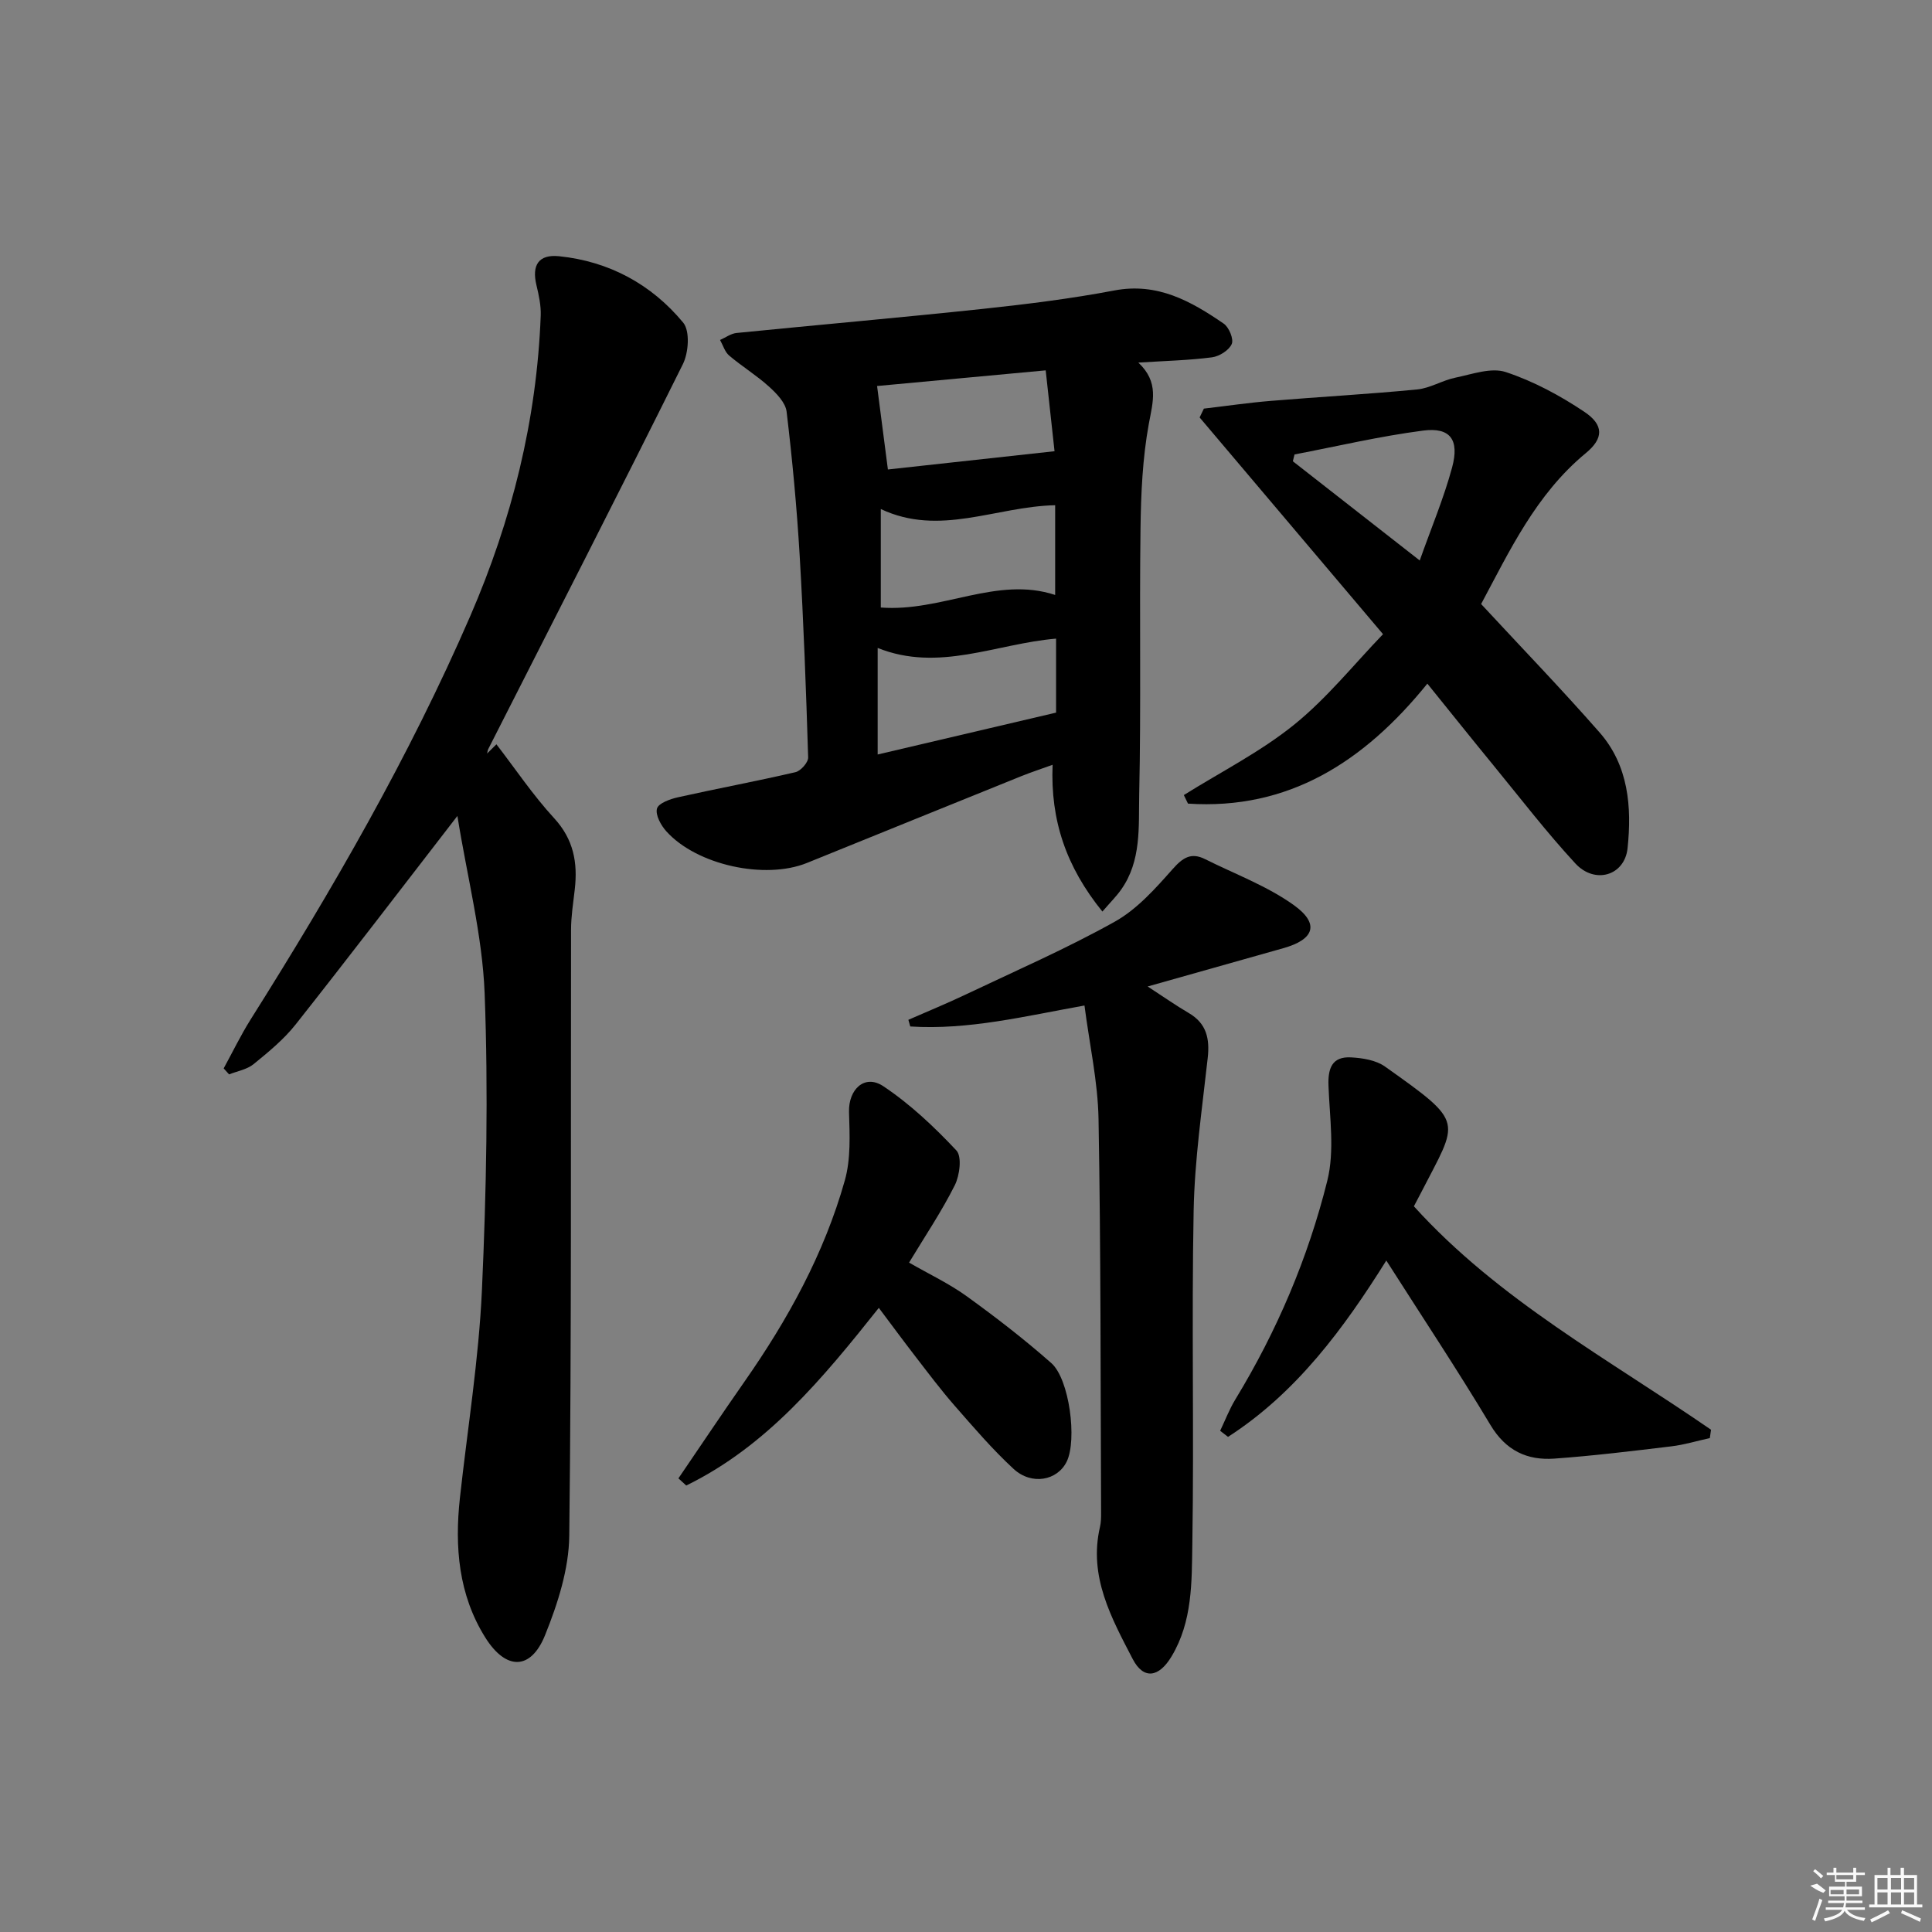 <svg enable-background="new 0 0 400 400" viewBox="0 0 400 400" xmlns="http://www.w3.org/2000/svg"><rect x="0" y="0" width="400" height="400" fill="#808080" stroke="none"/><path d="m94.7 168.93c-11.92 15.42-22.6 29.4-33.51 43.2-2.45 3.09-5.61 5.68-8.69 8.19-1.36 1.11-3.36 1.44-5.07 2.12-.37-.41-.75-.82-1.12-1.24 1.85-3.38 3.53-6.87 5.58-10.13 16.93-26.88 32.82-54.33 45.48-83.54 8.6-19.86 13.76-40.52 14.58-62.19.08-2.1-.4-4.26-.89-6.32-.98-4.1.42-6.41 4.7-5.97 10.35 1.06 19.12 5.81 25.69 13.75 1.43 1.73 1.12 6.21-.07 8.6-13.24 26.65-26.81 53.13-40.28 79.66-.15.29-.17.63-.25.95.64-.64 1.29-1.27 1.93-1.91 3.95 5.13 7.58 10.55 11.95 15.3 4.04 4.39 4.9 9.22 4.27 14.74-.32 2.79-.77 5.59-.77 8.38-.08 41.82.12 83.64-.37 125.45-.08 6.9-2.39 14.07-5.01 20.57-2.94 7.3-8.09 7.34-12.39.47-5.53-8.84-6.35-18.74-5.24-28.88 1.57-14.35 3.91-28.67 4.56-43.06.92-20.44 1.33-40.97.56-61.4-.47-12.08-3.61-24.05-5.64-36.74z"/><path d="m228.24 188.73c-7.51-9.27-10.78-18.9-10.31-30.39-2.35.85-4.45 1.54-6.49 2.36-14.79 5.97-29.58 11.97-44.36 17.96-8.69 3.52-22.82.46-29.12-6.54-1.12-1.24-2.3-3.39-1.94-4.71.3-1.11 2.72-1.98 4.34-2.34 8.09-1.81 16.26-3.32 24.33-5.2 1.09-.25 2.66-2.02 2.63-3.05-.43-13.96-.94-27.92-1.76-41.85-.59-9.93-1.52-19.85-2.7-29.73-.22-1.87-2.09-3.79-3.64-5.19-2.57-2.33-5.59-4.18-8.25-6.43-.9-.76-1.27-2.13-1.89-3.23 1.14-.5 2.24-1.33 3.41-1.45 17.02-1.7 34.07-3.19 51.08-5 9.08-.97 18.17-2.1 27.13-3.8 8.94-1.7 15.87 2.21 22.65 6.86 1.1.75 2.11 3.2 1.67 4.22-.56 1.3-2.57 2.56-4.09 2.76-4.76.62-9.59.73-15.25 1.09 4.33 4.06 3.02 8.09 2.18 12.63-1.31 7.14-1.64 14.53-1.73 21.82-.24 18.32.13 36.66-.27 54.97-.14 6.66.49 13.75-3.76 19.72-1 1.41-2.26 2.66-3.86 4.52zm-46.53-32.52c12.57-2.95 24.73-5.8 36.94-8.67 0-5.3 0-10.32 0-15.32-12.46 1.05-24.27 7.01-36.94 1.93zm.65-30.43c12.59.97 24.05-6.58 36.1-2.6 0-6.45 0-12.52 0-18.58-12.32.27-23.89 6.55-36.1.79zm34.14-49.1c-12.36 1.15-24.1 2.24-34.91 3.24.79 6.1 1.49 11.51 2.24 17.28 11.34-1.24 22.58-2.47 34.5-3.78-.57-5.1-1.17-10.61-1.83-16.74z"/><path d="m295.52 141.54c-13.14 16.24-28.78 26.21-49.56 24.84-.29-.59-.58-1.18-.86-1.77 7.65-4.79 15.83-8.92 22.81-14.55 6.85-5.53 12.48-12.59 18.43-18.76-13.27-15.69-25.62-30.28-37.97-44.87.29-.61.58-1.22.88-1.83 4.62-.54 9.22-1.22 13.85-1.6 10.1-.84 20.23-1.39 30.31-2.37 2.69-.26 5.22-1.89 7.92-2.44 3.45-.71 7.4-2.16 10.42-1.16 5.72 1.89 11.24 4.86 16.27 8.23 4.08 2.73 4 5.51.31 8.55-10.35 8.54-15.82 20.32-21.68 31.25 8.35 9.01 16.65 17.6 24.52 26.58 6 6.84 6.7 15.42 5.8 23.98-.6 5.67-6.76 7.53-10.81 3.15-5.97-6.46-11.35-13.47-16.93-20.28-4.51-5.5-8.95-11.06-13.71-16.95zm-27.5-47.45c-.12.47-.23.94-.35 1.41 8.55 6.68 17.1 13.37 26.27 20.54 2.42-6.83 4.99-12.92 6.7-19.25 1.56-5.77-.39-8.37-6-7.64-8.94 1.16-17.76 3.24-26.62 4.94z"/><path d="m237.61 204.24c3.27 2.13 5.82 3.92 8.5 5.49 3.72 2.17 4.38 5.34 3.93 9.35-1.16 10.52-2.71 21.07-2.91 31.62-.44 22.99.1 45.99-.27 68.98-.13 7.86.05 16.01-4.3 23.26-2.59 4.32-5.77 4.93-8.06.52-4.4-8.49-9.15-17.07-6.76-27.33.22-.96.24-1.99.23-2.98-.12-27.16-.05-54.32-.53-81.47-.14-7.73-1.87-15.42-2.91-23.5-12.34 2.21-24.04 5.11-36.07 4.34-.13-.46-.26-.92-.39-1.38 3.98-1.75 8-3.39 11.92-5.26 10.33-4.91 20.85-9.49 30.82-15.06 4.6-2.57 8.4-6.85 11.97-10.88 2.11-2.38 3.82-3.51 6.71-2.07 6.17 3.09 12.81 5.54 18.35 9.5 5.44 3.89 4.3 7.14-2.17 8.95-9.08 2.56-18.17 5.13-28.06 7.92z"/><path d="m354 297.74c-2.66.58-5.28 1.39-7.97 1.71-8.06.97-16.14 1.96-24.23 2.54-5.64.4-10.04-1.66-13.21-6.95-6.83-11.4-14.19-22.48-21.57-34.06-8.82 14.09-18.63 27.4-32.77 36.51-.54-.42-1.09-.84-1.63-1.26 1.03-2.15 1.89-4.42 3.12-6.45 8.62-14.16 15.07-29.31 19.06-45.31 1.55-6.2.49-13.1.25-19.66-.14-3.63.73-6.11 4.68-5.89 2.39.13 5.15.57 7.02 1.9 16.78 11.91 15.23 10.93 7.4 26.23-.45.87-.91 1.74-1.42 2.7 17.54 19.39 40.4 31.69 61.52 46.26-.08.58-.17 1.16-.25 1.73z"/><path d="m181.95 270.78c-11.61 14.6-23.18 28.63-39.87 36.78-.54-.49-1.08-.98-1.62-1.48 4.55-6.67 9.03-13.38 13.65-19.99 9-12.87 16.53-26.53 20.8-41.69 1.26-4.46 1.01-9.44.87-14.17-.13-4.69 3.24-7.92 7.1-5.34 5.55 3.7 10.54 8.41 15.13 13.3 1.18 1.26.69 5.16-.33 7.2-2.73 5.45-6.16 10.54-9.47 16.02 4.23 2.43 8.32 4.35 11.93 6.96 6.03 4.35 11.94 8.92 17.51 13.83 3.78 3.33 5.37 15.93 3.21 20.39-1.92 3.95-7.26 4.99-11.02 1.52-4.38-4.04-8.28-8.61-12.22-13.11-2.84-3.25-5.44-6.72-8.08-10.14-2.52-3.26-4.95-6.57-7.59-10.08z"/><g fill="#fafafa"><path d="m374.8 390.4 1.4-.4c.7.5 1.3 1 1.8 1.4l-.5.5c-1.5-.6-2.1-1.1-2.7-1.5zm1 7.3-.6-.3c.5-1.4 1.1-2.8 1.5-4.3.2.1.4.2.6.3-.5 1.3-1 2.8-1.5 4.3zm-.4-10.3.4-.4c.4.3 1 .8 1.7 1.4l-.5.5c-.4-.5-1-1-1.6-1.5zm2.5.3h1.7v-1h.6v1h3.5v-1h.6v1h1.8v.5h-1.8v1.4h-2v1h3.2v2h-3.2v.9h3.3v.5h-3.4c0 .3-.1.6-.1.9h4v.5h-3.7c.7.9 1.9 1.5 3.8 1.7-.1.2-.2.4-.3.6-2.1-.4-3.5-1.1-4-2.1-.4 1-1.8 1.7-4 2.2-.1-.2-.2-.4-.3-.6 2.1-.4 3.4-1 3.8-1.8h-3.4v-.5h3.6c.1-.3.1-.6.2-.9h-3.3v-.5h3.4c0-.3 0-.6 0-.9h-3.2v-2h3.3v-1h-2.1v-1.4h-1.7v-.5zm1.1 3.5v1h2.7c0-.3 0-.4 0-.4 0-.1 0-.2 0-.2 0-.1 0-.2 0-.3h-2.7zm1.2-3v.9h3.5v-.9zm4.7 3h-2.6v.6.4h2.6z"/><path d="m393.6 386.7h.6v1.5h2.7v6.1h1.1v.6h-11v-.6h1.1v-6.1h2.7v-1.5h.6v1.5h2.1v-1.5zm-2.7 8.8.4.6c-1.2.6-2.5 1.3-3.8 1.9-.1-.2-.2-.4-.3-.6 1.2-.6 2.5-1.2 3.7-1.9zm-2.2-6.7v2.4h2.1v-2.4zm0 3v2.5h2.1v-2.5zm2.8-3v2.4h2.1v-2.4zm0 3v2.5h2.1v-2.5zm6 6.1c-1.4-.7-2.7-1.3-3.9-1.8l.2-.6c1.5.6 2.7 1.2 3.9 1.7zm-1.2-9.1h-2.1v2.4h2.1zm-2.1 3v2.5h2.1v-2.5z"/></g></svg>